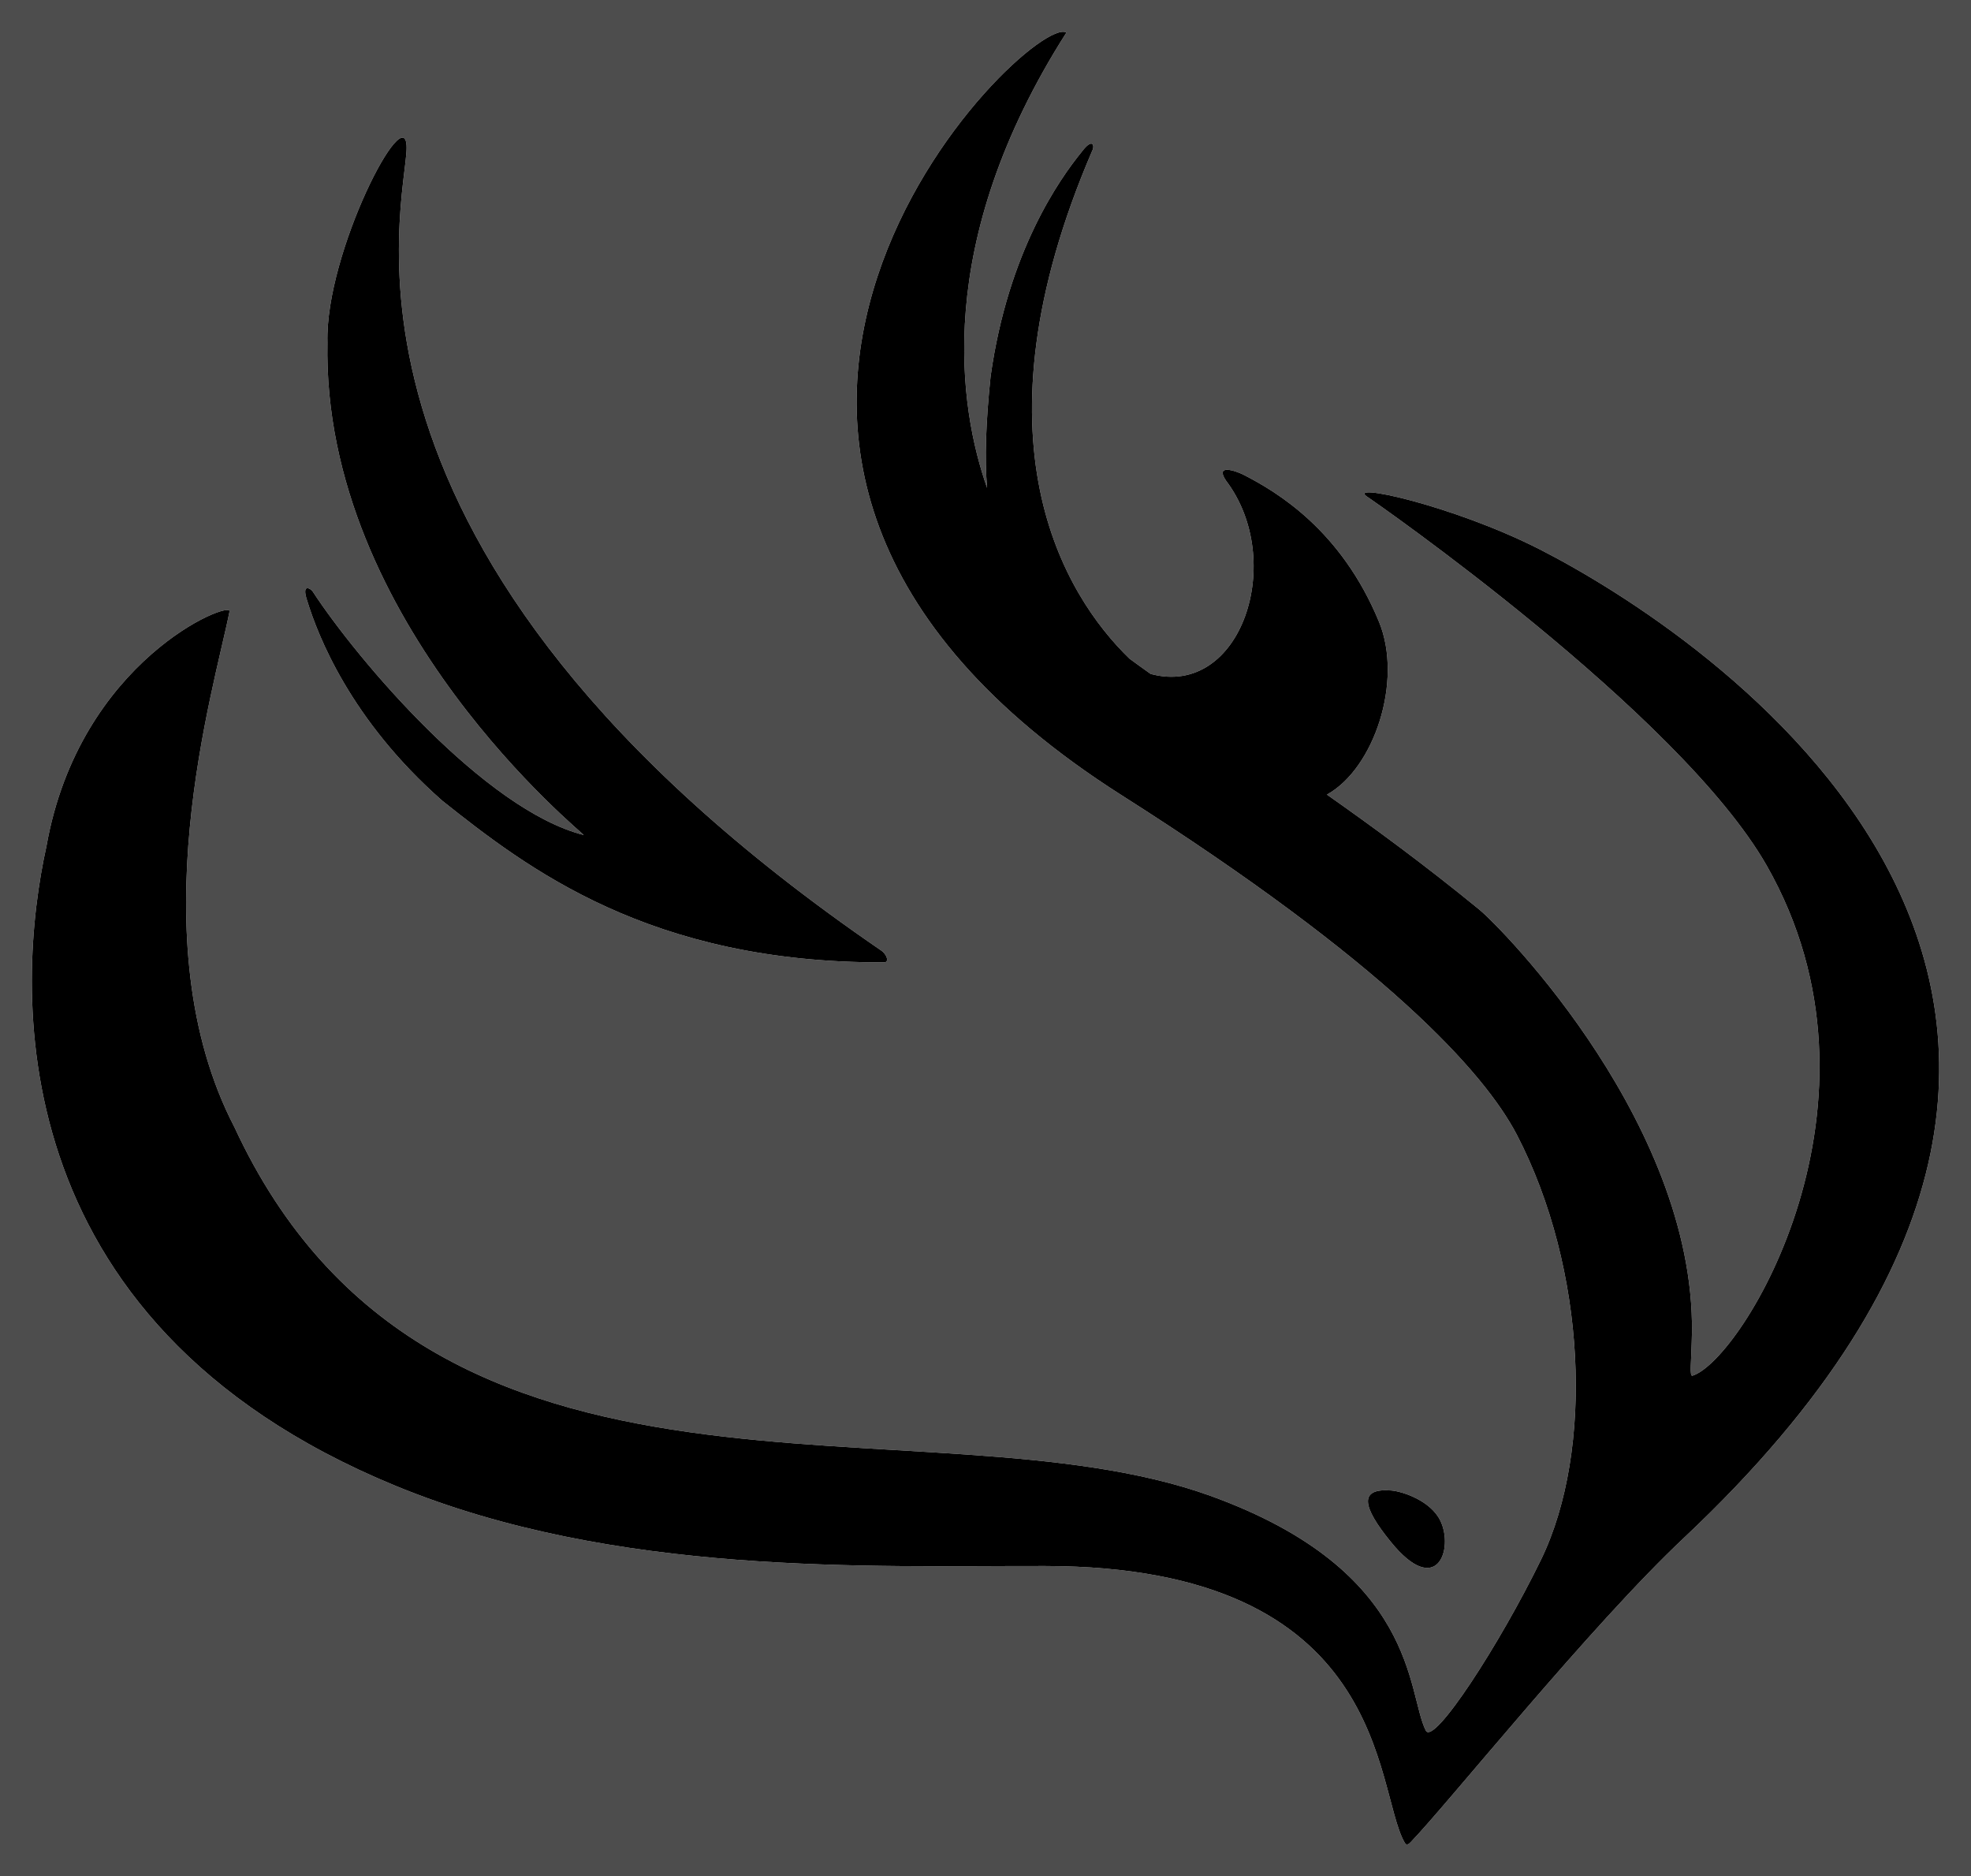 <?xml version="1.0" encoding="utf-8"?>
<!-- Generator: Adobe Illustrator 26.0.1, SVG Export Plug-In . SVG Version: 6.00 Build 0)  -->
<svg version="1.1" xmlns="http://www.w3.org/2000/svg" xmlns:xlink="http://www.w3.org/1999/xlink" x="0px" y="0px"
	 viewBox="0 0 1240 1180" style="enable-background:new 0 0 1240 1180;" xml:space="preserve">
<style type="text/css">
	.st0{fill:#4D4D4D;}
	.st1{fill:#FFFFFF;}
</style>
<g id="Background">
	<rect id="Background_Rectangle" class="st0" width="1240" height="1180"/>
</g>
<g id="Layer_1">
	<g id="Bird-White">
		<path id="Bird_eye_lg_00000093153663740680004260000012829700541056924342_" class="st1" d="M906.1,956.4
			c-6.1-12.5-23.7-18.3-30.8-18.9c-20.6-1.6-18.4,10.1-0.4,32.2C904.1,1005.8,914.8,974,906.1,956.4z"/>
		<path id="Bird2_00000122680924740017709740000011670148935974499456_" class="st1" d="M278.3,503.7
			c53.1,42.2,130.5,102.2,278,101.6c3.3,0,1.7-5.2-2.3-7.7C188.7,347.4,255.8,126.9,255.8,93c0-32.5-51.3,65.8-49.8,122.4
			C202.4,392.5,369,525.7,367.2,525.2C305,509.4,225,415.3,196.7,372c-1.2-1.8-7.3-5.5-3.4,6C199.9,399.4,220.3,452.7,278.3,503.7z"
			/>
		<path id="Bird1_00000160154197706315064100000008316407788755345796_" class="st1" d="M968.8,345.6
			c-55.2-28.1-125-43.1-107.7-32.5c1,0.6,195.5,135.2,250.4,231.4c84.5,148.3-15.2,310.8-46.7,320.8c-2,0.6-0.8-8.4-0.5-21.2
			c5.5-133.7-119.6-260.6-133.9-272.2c-34.1-27.9-66-51.3-95.6-72.1c29.7-16.4,48-71.5,32.8-108.6c-23.8-57.8-64.2-81.8-85.3-92.6
			c-5.4-2.7-18.1-6.8-11,3.7c38.1,50.2,9.7,136.9-47.4,121.6c-4.6-3.2-9-6.5-13.3-9.6c-40.9-39.6-101.8-137.5-23.4-319.6
			c1.5-2.4,0.6-8.8-6.6,0.7c-13.9,17.1-46.4,62.7-57.4,141.4c-3,29-3.8,51.7-2.2,70.1c-17.5-49.8-34.8-153.6,49.9-286.4
			c-22.3-13.9-306.3,263.1,34.9,479.8c165.8,105.3,227.8,174,248.4,213.3C998.1,798,1003,912.1,969.5,981
			c-26,53.4-67.6,117.3-72.5,107.5c-12-23.7-4.6-100.3-135.4-147.6c-180-65-490.2,35.4-614.1-231.9
			c-61.3-117.9-12.6-276.3-3.1-324.4c1.5-7.5-94.4,30.2-115.2,147.8c-19,86.1-32.6,298.3,219.5,402.1
			c138.5,57,297.4,50.3,408.8,50.5c217,0.3,206.9,139.9,226.1,173.8c0.5,0.9,1.4,2.6,3.9-0.1c23.8-24.7,113.1-136.2,172.1-191.6
			C1425,623.4,1065.1,394.7,968.8,345.6z"/>
	</g>
	<g id="Bird-Black_00000091717733450531639020000017869034867852984510_">
		<path id="Bird_eye_lg_00000039131896994232507890000004694423004760393111_" d="M906.1,956.4c-6.1-12.5-23.7-18.3-30.8-18.9
			c-20.6-1.6-18.4,10.1-0.4,32.2C904.1,1005.8,914.8,974,906.1,956.4z"/>
		<path id="Bird2_00000084507393046869779300000006471565033563898533_" d="M278.3,503.7c53.1,42.2,130.5,102.2,278,101.6
			c3.3,0,1.7-5.2-2.3-7.7C188.7,347.4,255.8,126.9,255.8,93c0-32.5-51.3,65.8-49.8,122.4C202.4,392.5,369,525.7,367.2,525.2
			C305,509.4,225,415.3,196.7,372c-1.2-1.8-7.3-5.5-3.4,6C199.9,399.4,220.3,452.7,278.3,503.7z"/>
		<path id="Bird1_00000022533339734034142420000018055486367844263562_" d="M968.8,345.6c-55.2-28.1-125-43.1-107.7-32.5
			c1,0.6,195.5,135.2,250.4,231.4c84.5,148.3-15.2,310.8-46.7,320.8c-2,0.6-0.8-8.4-0.5-21.2c5.5-133.7-119.6-260.6-133.9-272.2
			c-34.1-27.9-66-51.3-95.6-72.1c29.7-16.4,48-71.5,32.8-108.6c-23.8-57.8-64.2-81.8-85.3-92.6c-5.4-2.7-18.1-6.8-11,3.7
			c38.1,50.2,9.7,136.9-47.4,121.6c-4.6-3.2-9-6.5-13.3-9.6c-40.9-39.6-101.8-137.5-23.4-319.6c1.5-2.4,0.6-8.8-6.6,0.7
			c-13.9,17.1-46.4,62.7-57.4,141.4c-3,29-3.8,51.7-2.2,70.1c-17.5-49.8-34.8-153.6,49.9-286.4c-22.3-13.9-306.3,263.1,34.9,479.8
			c165.8,105.3,227.8,174,248.4,213.3C998.1,798,1003,912.1,969.5,981c-26,53.4-67.6,117.3-72.5,107.5
			c-12-23.7-4.6-100.3-135.4-147.6c-180-65-490.2,35.4-614.1-231.9c-61.3-117.9-12.6-276.3-3.1-324.4c1.5-7.5-94.4,30.2-115.2,147.8
			c-19,86.1-32.6,298.3,219.5,402.1c138.5,57,297.4,50.3,408.8,50.5c217,0.3,206.9,139.9,226.1,173.8c0.5,0.9,1.4,2.6,3.9-0.1
			c23.8-24.7,113.1-136.2,172.1-191.6C1425,623.4,1065.1,394.7,968.8,345.6z"/>
	</g>
</g>
</svg>
